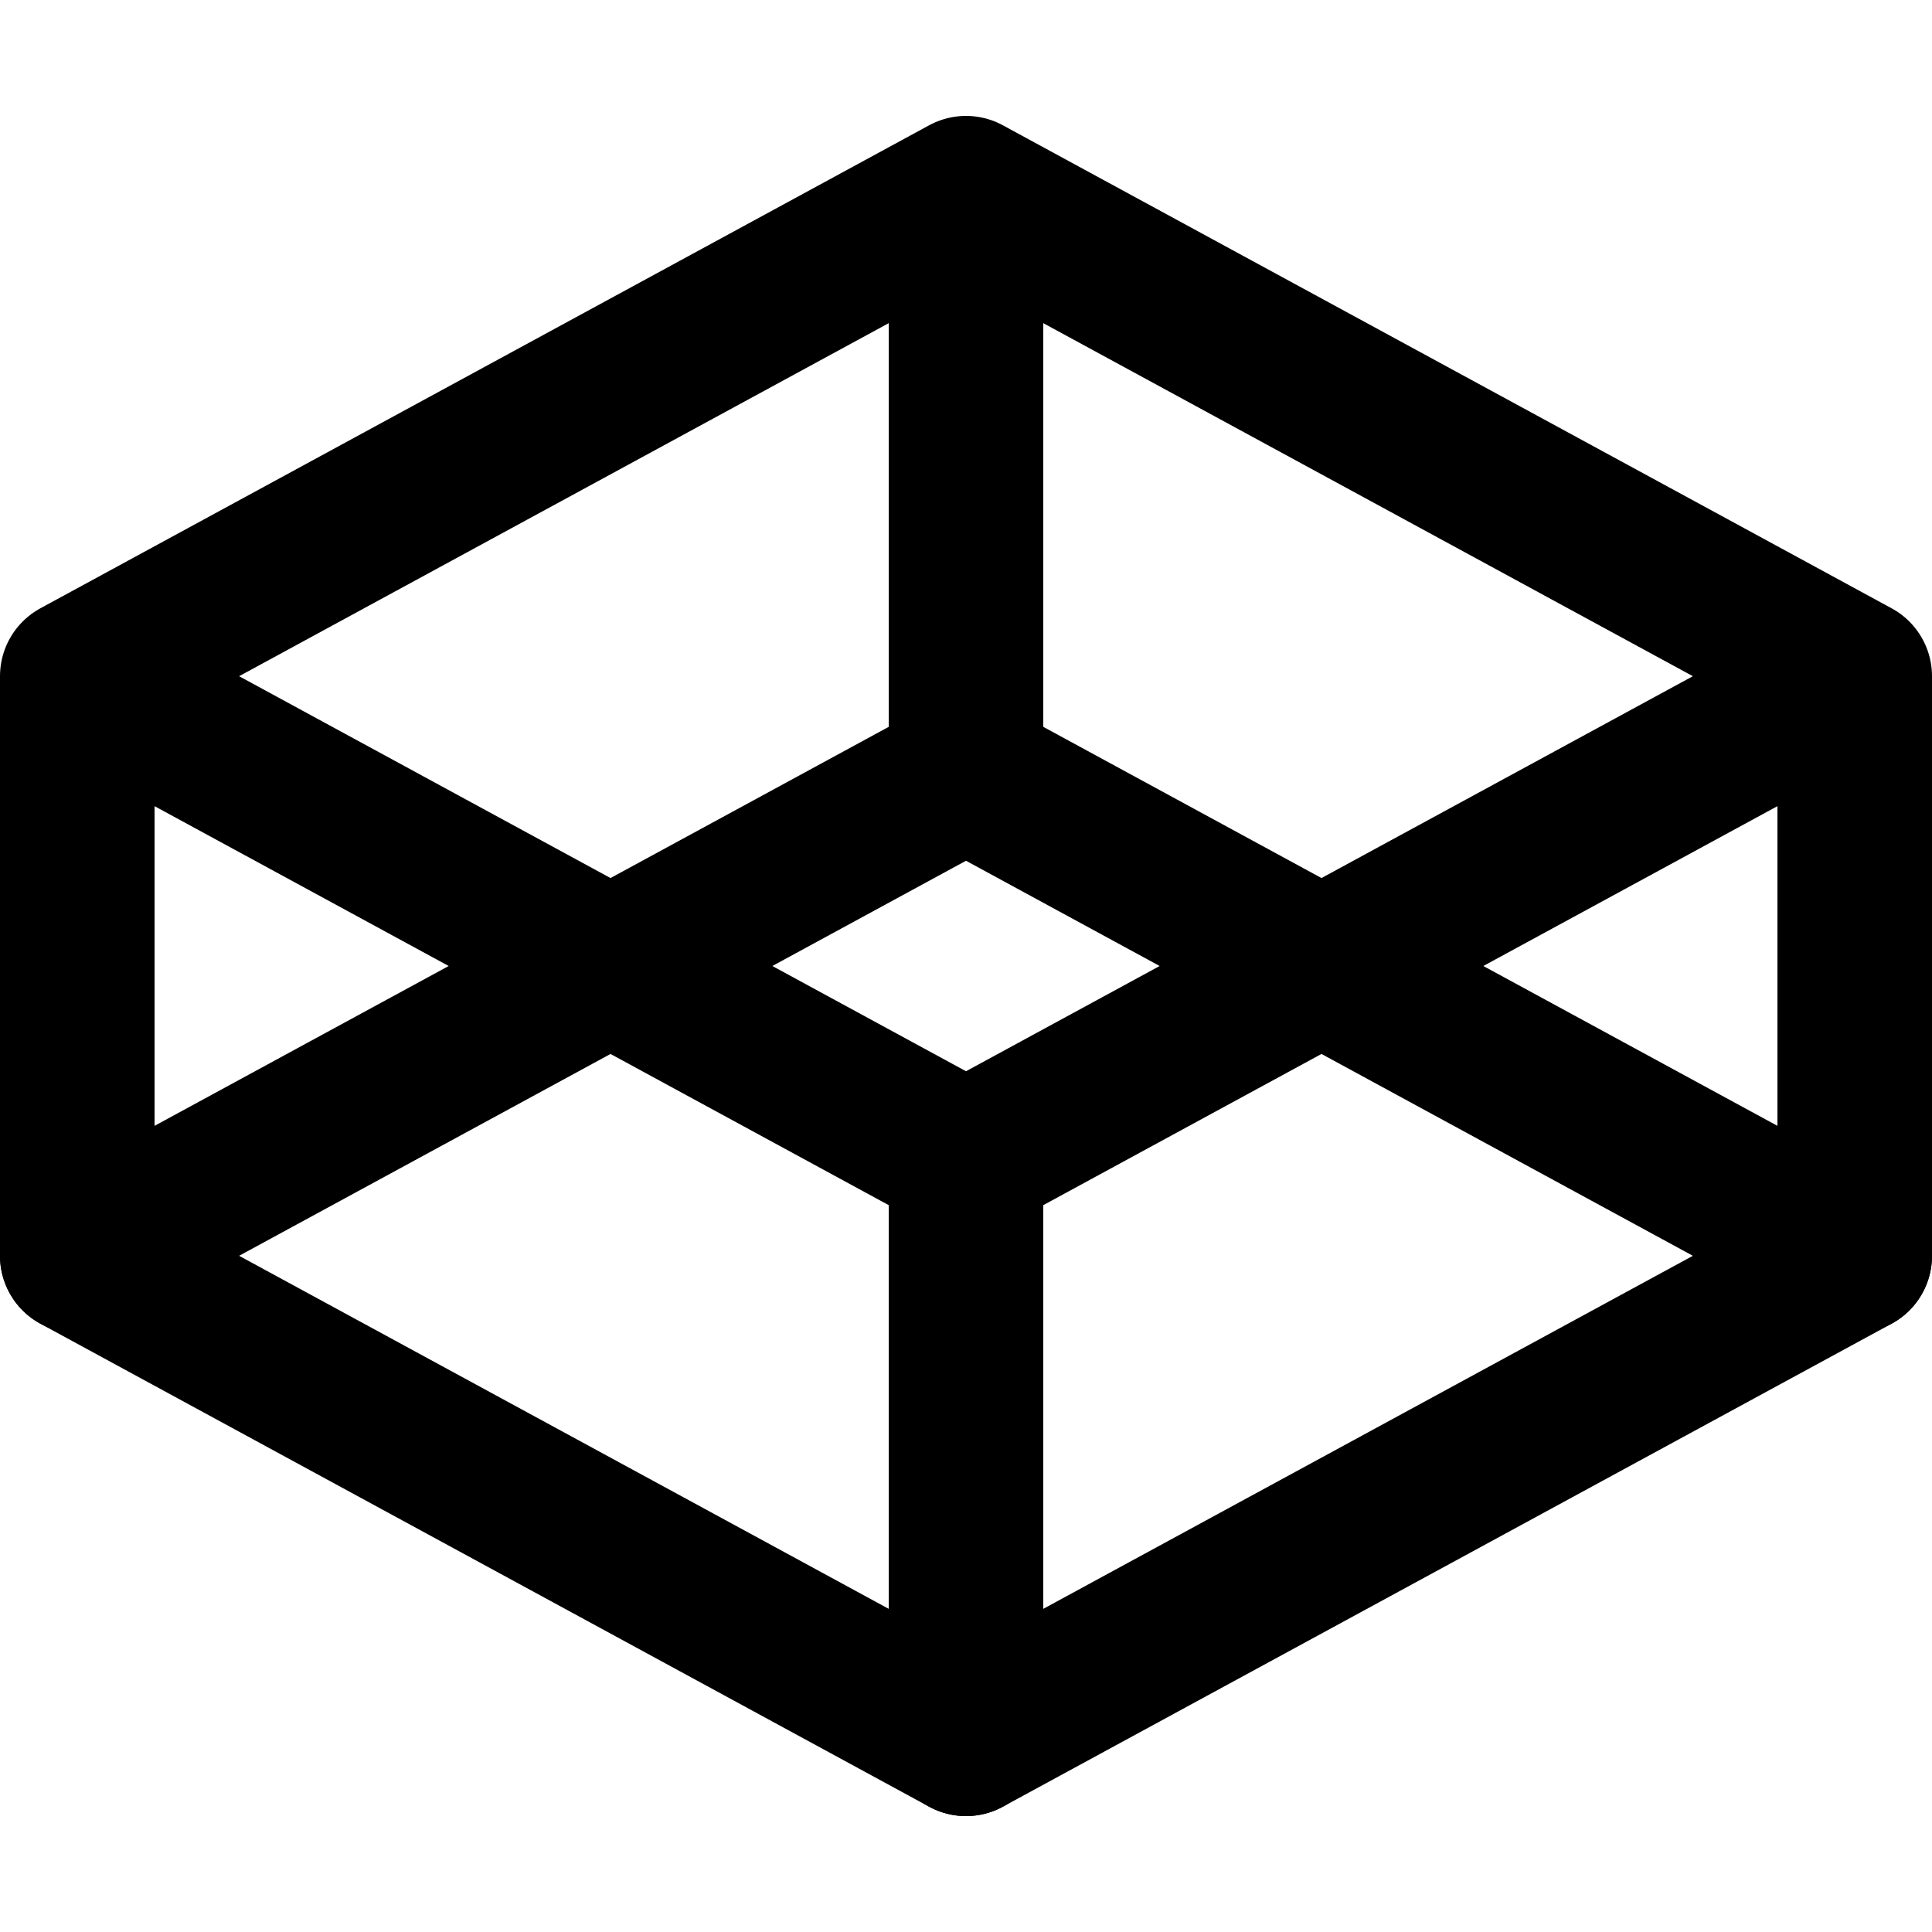 <svg xmlns="http://www.w3.org/2000/svg" viewBox="-50 -50 100 100"><g stroke="currentColor" stroke-linecap="round" stroke-linejoin="round" stroke-width="8" fill="none"><path d="M0-40l-46 25L0 10l46-25zM0-40v30M0 10v30M46-15v30M-46-15v30"/><path d="M0-10l-46 25L0 40l46-25z"/></g></svg>